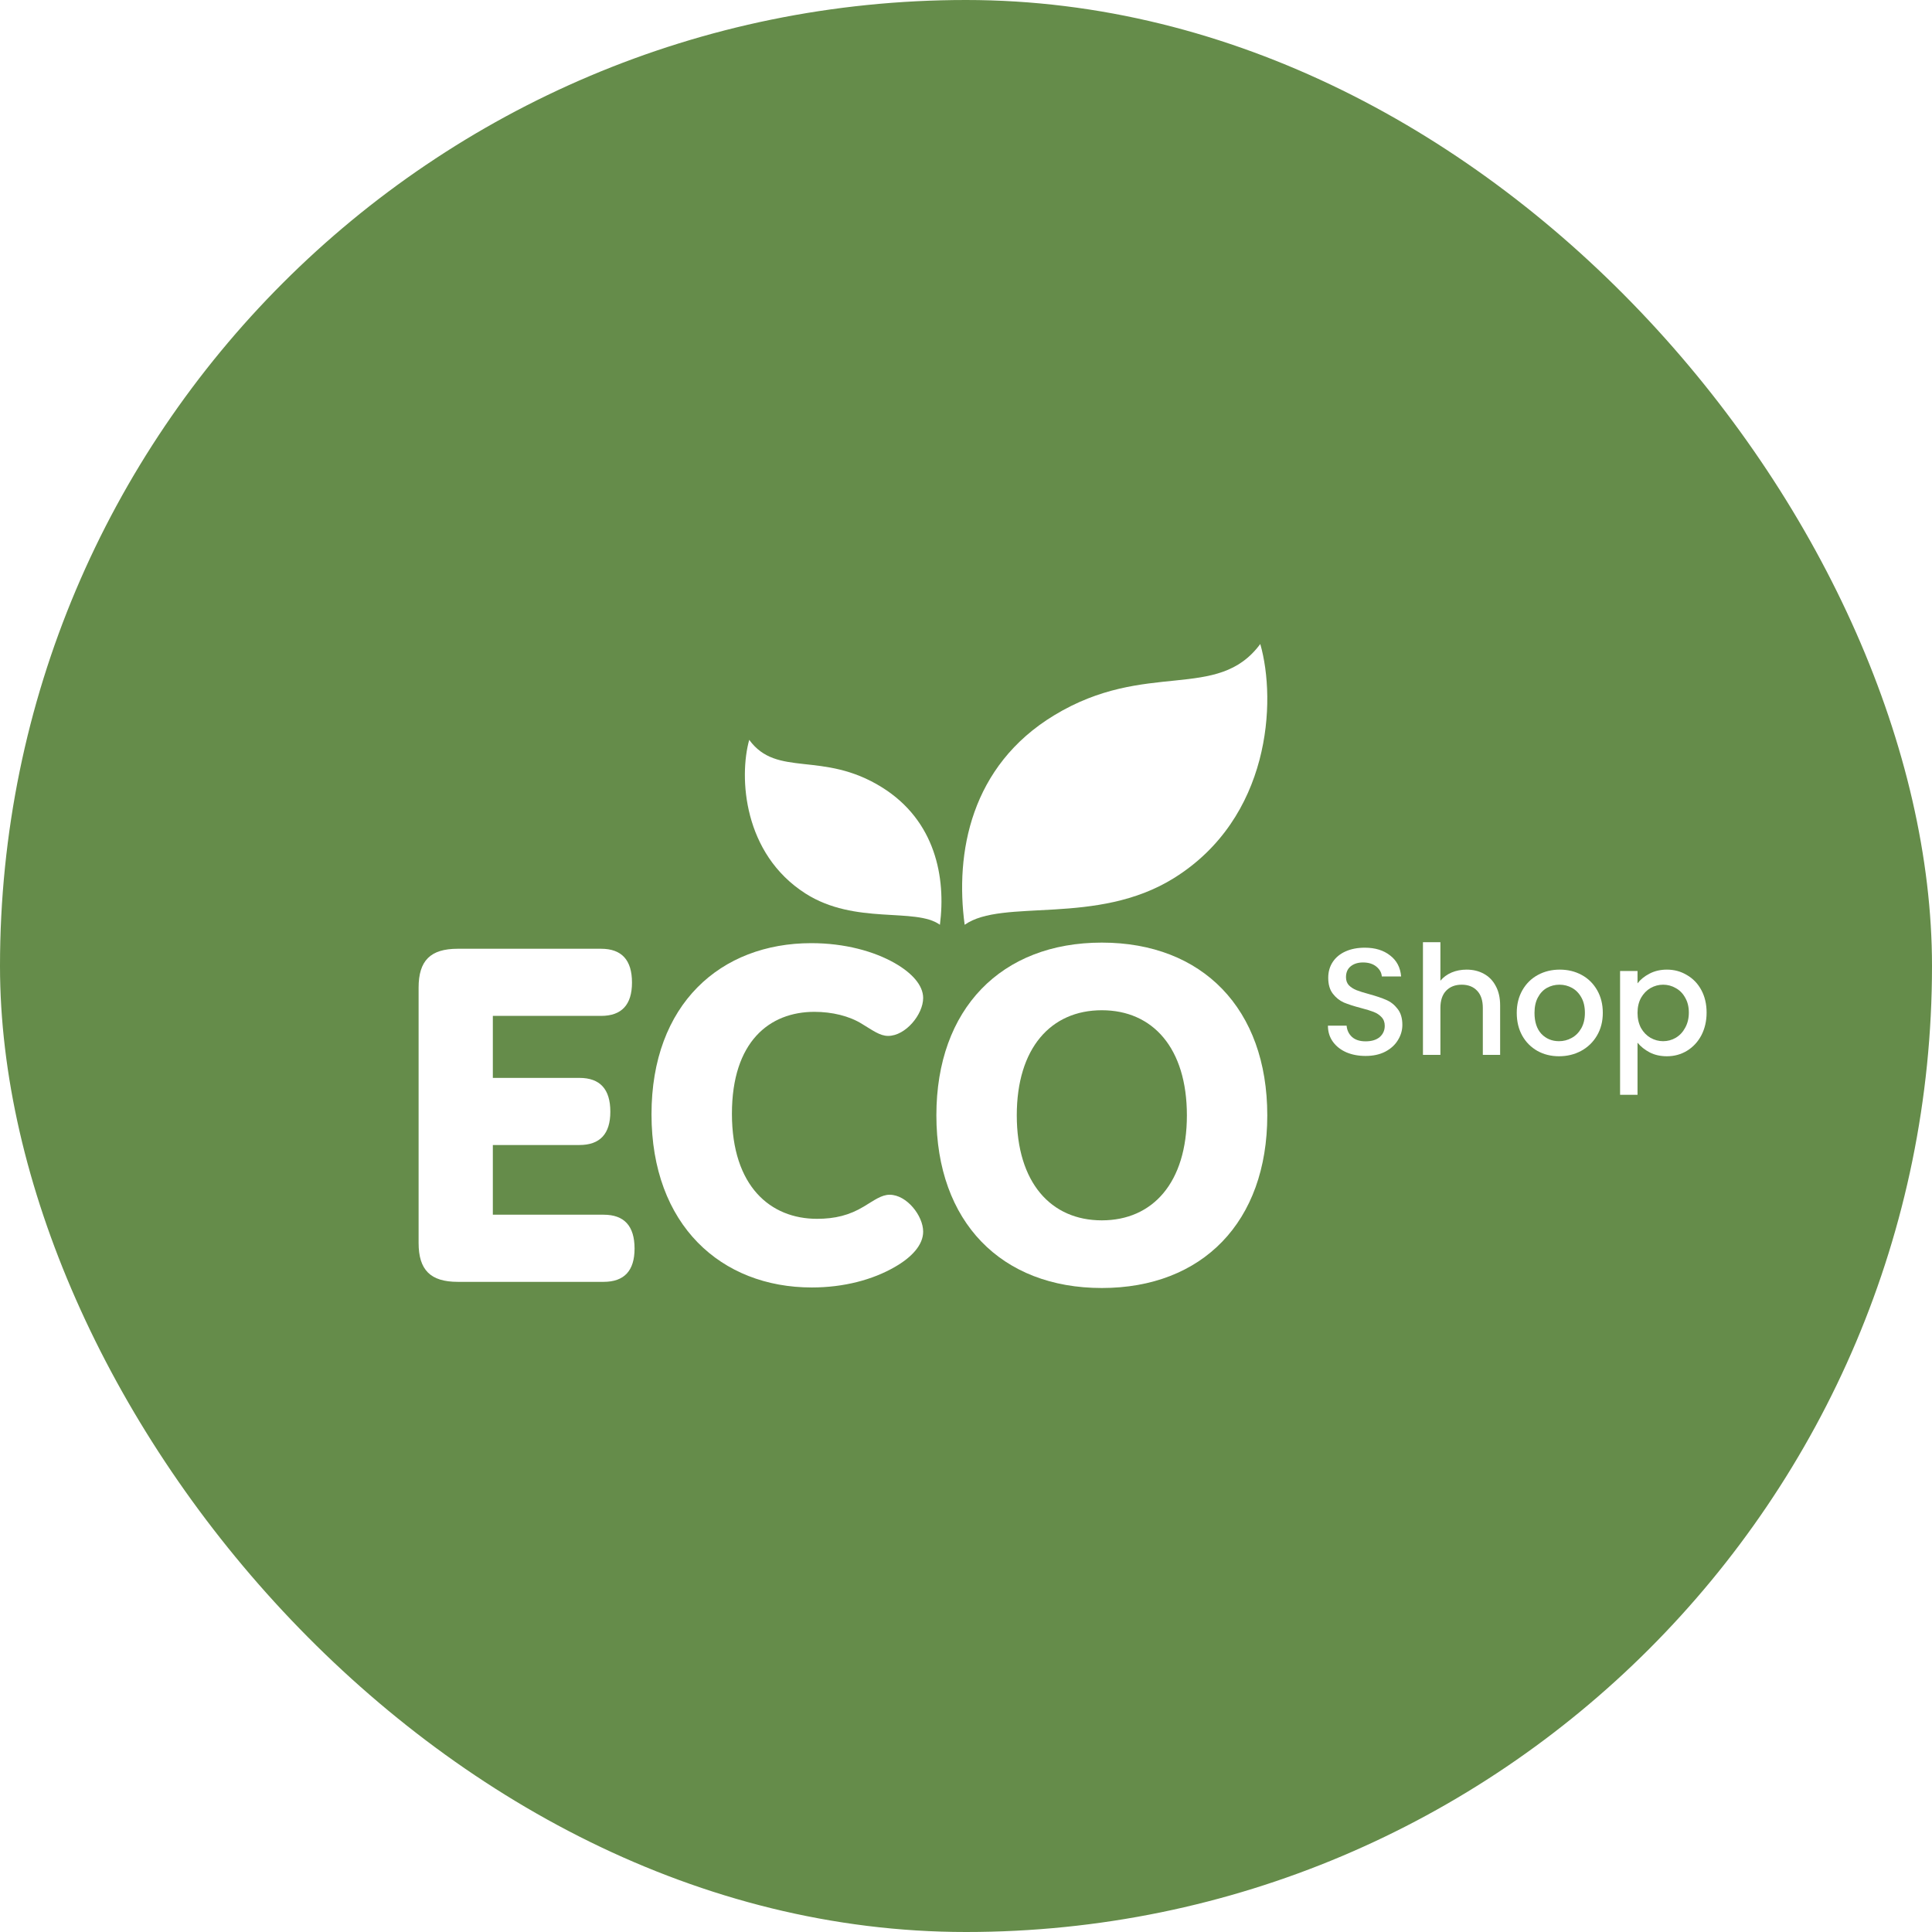 <svg width="120" height="120" viewBox="0 0 120 120" fill="none" xmlns="http://www.w3.org/2000/svg">
<g filter="url(#filter0_ii_829_480)">
<rect width="120" height="120" rx="60" fill="#658C4A"/>
<path d="M35.988 66.95C37.269 66.95 37.91 67.65 37.909 69.051C37.909 70.422 37.273 71.119 35.988 71.119H30.611V75.448H37.493C38.773 75.448 39.413 76.148 39.414 77.549C39.414 78.92 38.778 79.618 37.493 79.618H28.433C26.736 79.618 26 78.88 26 77.199V61.348C26 59.661 26.736 58.929 28.433 58.929H37.333C38.614 58.929 39.255 59.629 39.254 61.03C39.254 62.401 38.617 63.099 37.333 63.099H30.611V66.95H35.988Z" fill="white"/>
<path d="M50.744 75.703C51.864 75.703 52.759 75.481 53.656 74.939C54.293 74.557 54.746 74.208 55.257 74.208C56.318 74.208 57.339 75.512 57.339 76.499C57.339 77.326 56.634 78.09 55.577 78.695C54.198 79.491 52.408 79.967 50.423 79.967C44.788 79.967 40.466 76.085 40.466 69.212C40.466 62.369 44.757 58.581 50.392 58.581C52.473 58.581 54.297 59.09 55.577 59.822C56.638 60.428 57.339 61.193 57.339 61.987C57.339 63.006 56.25 64.342 55.161 64.342C54.649 64.342 54.2 63.992 53.561 63.61C52.76 63.101 51.672 62.847 50.584 62.847C47.798 62.847 45.461 64.692 45.461 69.18C45.466 73.697 47.862 75.703 50.744 75.703Z" fill="white"/>
<path d="M68.436 58.547C74.68 58.547 78.713 62.653 78.713 69.274C78.713 75.895 74.683 80 68.436 80C62.19 80 58.16 75.894 58.16 69.274C58.16 62.654 62.194 58.547 68.436 58.547ZM68.436 75.798C71.606 75.798 73.72 73.443 73.72 69.274C73.72 65.104 71.606 62.748 68.436 62.748C65.267 62.748 63.154 65.104 63.154 69.274C63.154 73.443 65.267 75.798 68.436 75.798Z" fill="white"/>
<path d="M65.475 44.429C60.292 47.573 59.312 52.97 59.917 57.44C62.277 55.775 68.116 57.532 72.919 54.538C78.903 50.809 79.3 43.572 78.278 40C75.612 43.608 71.198 40.956 65.475 44.429Z" fill="white"/>
<path d="M54.773 48.898C58.111 50.976 58.759 54.514 58.38 57.439C56.86 56.34 53.118 57.472 50.026 55.495C46.171 53.031 45.889 48.29 46.535 45.953C48.265 48.326 51.087 46.604 54.773 48.898Z" fill="white"/>
<path d="M84.82 65.587C84.376 65.587 83.976 65.512 83.621 65.36C83.266 65.203 82.987 64.982 82.784 64.698C82.581 64.415 82.48 64.084 82.48 63.705H83.64C83.665 63.989 83.776 64.222 83.973 64.405C84.176 64.588 84.458 64.679 84.82 64.679C85.194 64.679 85.485 64.591 85.695 64.415C85.904 64.232 86.009 63.998 86.009 63.715C86.009 63.494 85.942 63.314 85.809 63.176C85.682 63.037 85.52 62.93 85.324 62.854C85.133 62.778 84.867 62.696 84.525 62.608C84.094 62.495 83.742 62.381 83.469 62.268C83.203 62.148 82.974 61.965 82.784 61.719C82.594 61.473 82.499 61.145 82.499 60.735C82.499 60.357 82.594 60.026 82.784 59.742C82.974 59.459 83.24 59.241 83.583 59.09C83.925 58.938 84.322 58.863 84.772 58.863C85.412 58.863 85.936 59.023 86.342 59.345C86.754 59.66 86.982 60.095 87.026 60.65H85.828C85.809 60.411 85.695 60.206 85.485 60.035C85.276 59.865 85 59.78 84.658 59.78C84.347 59.78 84.094 59.859 83.897 60.017C83.7 60.174 83.602 60.401 83.602 60.697C83.602 60.899 83.662 61.066 83.783 61.199C83.91 61.325 84.068 61.426 84.258 61.502C84.449 61.577 84.709 61.659 85.038 61.747C85.476 61.867 85.831 61.987 86.104 62.107C86.383 62.227 86.617 62.413 86.808 62.665C87.004 62.911 87.103 63.242 87.103 63.658C87.103 63.992 87.011 64.307 86.827 64.604C86.649 64.9 86.386 65.14 86.037 65.323C85.695 65.499 85.289 65.587 84.82 65.587Z" fill="white"/>
<path d="M91.093 60.225C91.493 60.225 91.848 60.31 92.159 60.48C92.476 60.65 92.723 60.903 92.9 61.237C93.084 61.571 93.176 61.974 93.176 62.447V65.521H92.101V62.608C92.101 62.142 91.984 61.785 91.749 61.539C91.515 61.287 91.195 61.161 90.789 61.161C90.383 61.161 90.059 61.287 89.819 61.539C89.584 61.785 89.466 62.142 89.466 62.608V65.521H88.382V58.522H89.466V60.915C89.65 60.694 89.882 60.524 90.161 60.404C90.446 60.285 90.757 60.225 91.093 60.225Z" fill="white"/>
<path d="M96.833 65.606C96.338 65.606 95.891 65.496 95.492 65.275C95.092 65.048 94.778 64.733 94.55 64.329C94.322 63.92 94.208 63.447 94.208 62.911C94.208 62.381 94.325 61.911 94.559 61.502C94.794 61.092 95.114 60.776 95.52 60.556C95.926 60.335 96.38 60.225 96.881 60.225C97.382 60.225 97.835 60.335 98.241 60.556C98.647 60.776 98.967 61.092 99.202 61.502C99.436 61.911 99.553 62.381 99.553 62.911C99.553 63.44 99.433 63.91 99.192 64.32C98.951 64.73 98.621 65.048 98.203 65.275C97.791 65.496 97.334 65.606 96.833 65.606ZM96.833 64.67C97.112 64.67 97.372 64.604 97.613 64.471C97.86 64.339 98.06 64.14 98.212 63.876C98.365 63.611 98.441 63.289 98.441 62.911C98.441 62.532 98.368 62.214 98.222 61.956C98.076 61.691 97.882 61.492 97.641 61.36C97.401 61.227 97.141 61.161 96.862 61.161C96.582 61.161 96.323 61.227 96.082 61.36C95.847 61.492 95.66 61.691 95.52 61.956C95.381 62.214 95.311 62.532 95.311 62.911C95.311 63.472 95.454 63.907 95.739 64.216C96.031 64.519 96.395 64.67 96.833 64.67Z" fill="white"/>
<path d="M101.71 61.076C101.894 60.836 102.144 60.635 102.461 60.471C102.778 60.307 103.137 60.225 103.536 60.225C103.993 60.225 104.408 60.338 104.782 60.565C105.163 60.786 105.461 61.098 105.677 61.502C105.892 61.905 106 62.368 106 62.892C106 63.415 105.892 63.885 105.677 64.301C105.461 64.711 105.163 65.032 104.782 65.266C104.408 65.493 103.993 65.606 103.536 65.606C103.137 65.606 102.782 65.528 102.471 65.37C102.16 65.206 101.907 65.004 101.71 64.764V67.999H100.626V60.31H101.71V61.076ZM104.897 62.892C104.897 62.532 104.82 62.223 104.668 61.965C104.522 61.7 104.326 61.502 104.078 61.369C103.838 61.23 103.578 61.161 103.298 61.161C103.026 61.161 102.766 61.23 102.518 61.369C102.278 61.508 102.081 61.71 101.929 61.974C101.783 62.239 101.71 62.551 101.71 62.911C101.71 63.27 101.783 63.585 101.929 63.857C102.081 64.121 102.278 64.323 102.518 64.462C102.766 64.601 103.026 64.67 103.298 64.67C103.578 64.67 103.838 64.601 104.078 64.462C104.326 64.317 104.522 64.109 104.668 63.838C104.82 63.566 104.897 63.251 104.897 62.892Z" fill="white"/>
</g>
<defs>
<filter id="filter0_ii_829_480" x="0" y="-4" width="120" height="128" filterUnits="userSpaceOnUse" color-interpolation-filters="sRGB">
<feFlood flood-opacity="0" result="BackgroundImageFix"/>
<feBlend mode="normal" in="SourceGraphic" in2="BackgroundImageFix" result="shape"/>
<feColorMatrix in="SourceAlpha" type="matrix" values="0 0 0 0 0 0 0 0 0 0 0 0 0 0 0 0 0 0 127 0" result="hardAlpha"/>
<feOffset dy="-4"/>
<feGaussianBlur stdDeviation="2"/>
<feComposite in2="hardAlpha" operator="arithmetic" k2="-1" k3="1"/>
<feColorMatrix type="matrix" values="0 0 0 0 0 0 0 0 0 0 0 0 0 0 0 0 0 0 0.15 0"/>
<feBlend mode="normal" in2="shape" result="effect1_innerShadow_829_480"/>
<feColorMatrix in="SourceAlpha" type="matrix" values="0 0 0 0 0 0 0 0 0 0 0 0 0 0 0 0 0 0 127 0" result="hardAlpha"/>
<feOffset dy="4"/>
<feGaussianBlur stdDeviation="2"/>
<feComposite in2="hardAlpha" operator="arithmetic" k2="-1" k3="1"/>
<feColorMatrix type="matrix" values="0 0 0 0 1 0 0 0 0 1 0 0 0 0 1 0 0 0 0.15 0"/>
<feBlend mode="normal" in2="effect1_innerShadow_829_480" result="effect2_innerShadow_829_480"/>
</filter>
</defs>
</svg>
